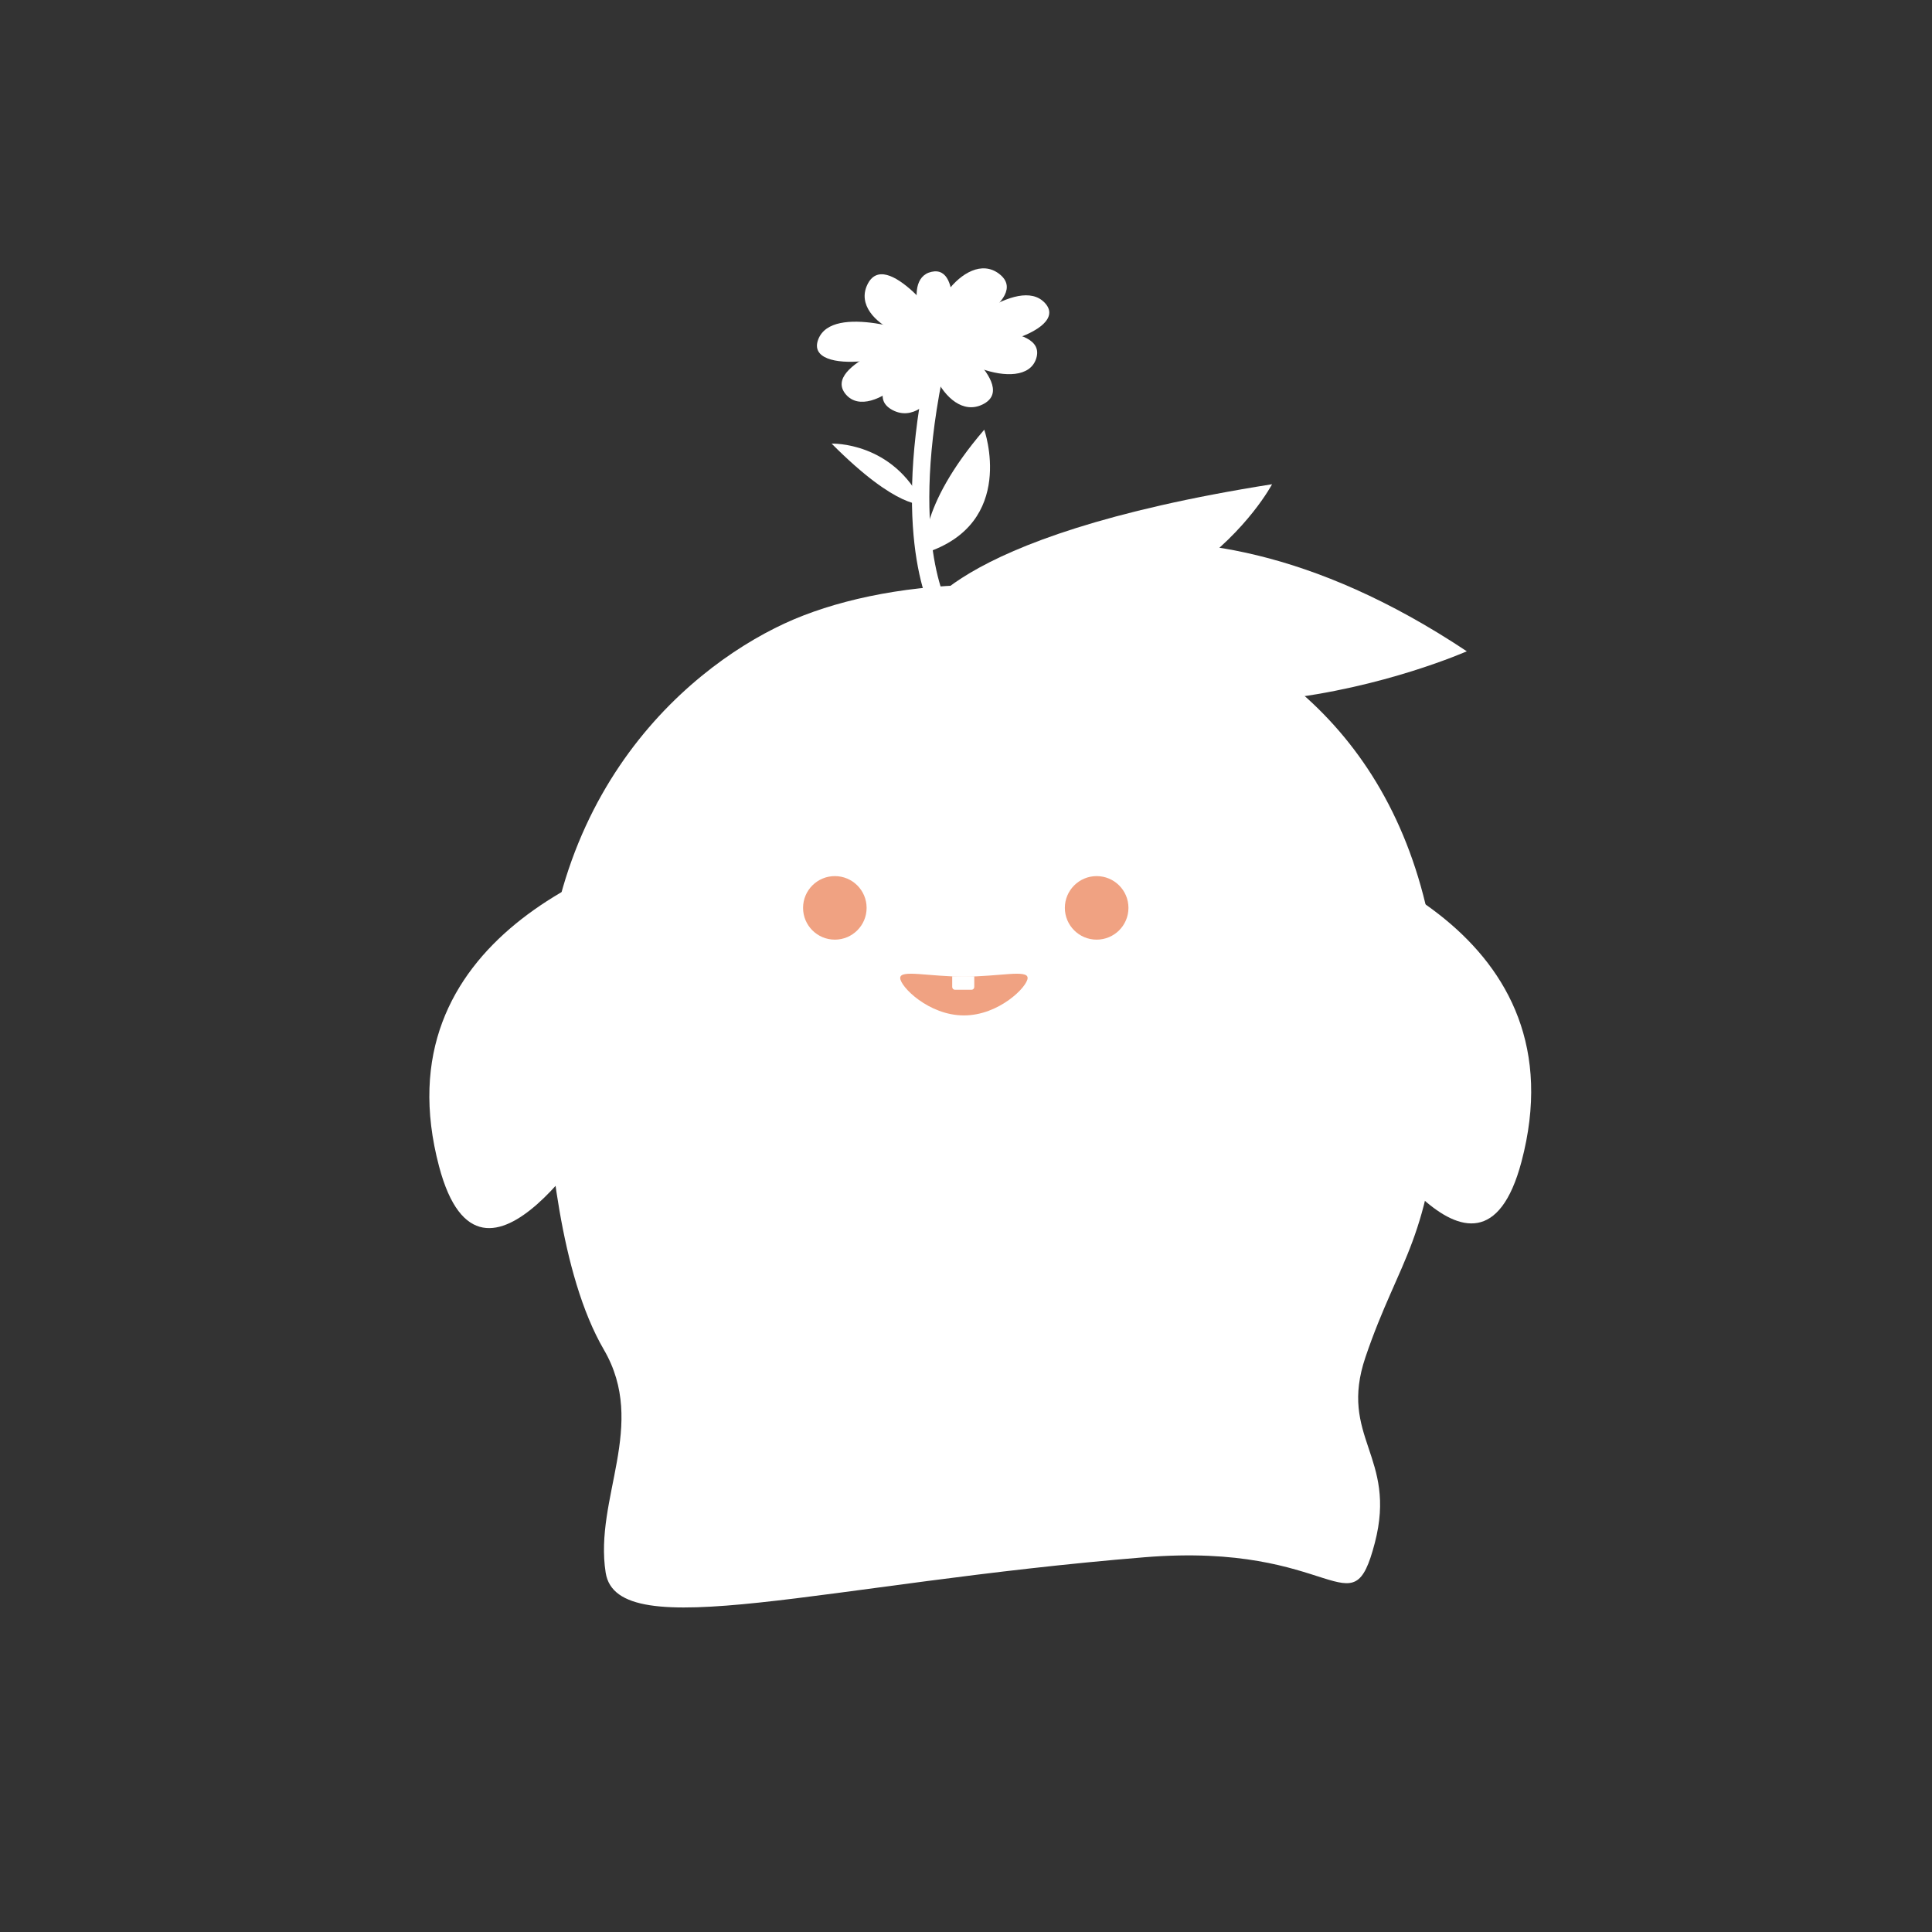 <svg width="36" height="36" viewBox="0 0 36 36" fill="none" xmlns="http://www.w3.org/2000/svg">
<rect x="0" y="0" width="36" height="36" fill="#333333" stroke="none"/>
<path d="M25.273 20.84C25.166 20.449 23.985 16.776 23.235 15.467C25.132 15.866 29.468 17.432 28.35 21.649C27.548 24.671 25.294 20.76 25.273 20.84Z" fill="white"/>
<path d="M11.258 20.927C11.365 20.536 12.546 16.863 13.296 15.554C11.399 15.954 7.063 17.52 8.182 21.737C8.983 24.758 11.238 20.848 11.258 20.927Z" fill="white"/>
<path d="M27.332 12.136C27.332 12.136 21.116 14.886 17.948 11.069C17.948 11.068 21.559 8.296 27.332 12.136Z" fill="white"/>
<path d="M23.703 9.023C23.703 9.023 21.919 12.422 17.099 11.592C17.099 11.592 17.501 10.004 23.703 9.023Z" fill="white"/>
<path d="M14.614 11.62C12.716 12.501 9.815 15.012 10.147 20.019C10.236 21.362 10.431 23.738 11.252 25.149C12.074 26.56 11.067 27.917 11.286 29.305C11.504 30.686 15.354 29.504 21.328 29.017C24.907 28.725 25.18 30.429 25.618 28.749C26.039 27.135 24.936 26.784 25.444 25.287C26.074 23.429 26.68 23.103 26.832 20.228C27.344 10.601 18.244 9.933 14.614 11.62Z" fill="white"/>
<path d="M15.556 17.509C15.883 17.509 16.148 17.244 16.148 16.917C16.148 16.59 15.883 16.325 15.556 16.325C15.229 16.325 14.964 16.59 14.964 16.917C14.964 17.244 15.229 17.509 15.556 17.509Z" fill="#F0A282"/>
<path d="M20.434 17.509C20.762 17.509 21.027 17.244 21.027 16.917C21.027 16.59 20.762 16.325 20.434 16.325C20.108 16.325 19.842 16.59 19.842 16.917C19.842 17.244 20.108 17.509 20.434 17.509Z" fill="#F0A282"/>
<path d="M19.148 18.223C19.148 18.384 18.616 18.921 17.961 18.921C17.306 18.921 16.774 18.384 16.774 18.223C16.774 18.061 17.306 18.198 17.961 18.198C18.616 18.198 19.148 18.061 19.148 18.223Z" fill="#F0A282"/>
<path d="M18.102 18.443H17.795C17.766 18.443 17.743 18.42 17.743 18.391V18.191H18.154V18.391C18.154 18.42 18.131 18.443 18.102 18.443Z" fill="white"/>
<path d="M15.496 8.266C15.496 8.266 16.643 8.223 17.201 9.396C17.201 9.396 16.733 9.51 15.496 8.266Z" fill="white"/>
<path d="M18.34 8.007C18.34 8.007 18.957 9.752 17.237 10.304C17.236 10.304 17.076 9.478 18.34 8.007Z" fill="white"/>
<path d="M17.61 11.668C17.572 11.668 17.533 11.655 17.501 11.629C17.344 11.501 16.625 10.102 17.233 7.009C17.251 6.921 17.336 6.864 17.424 6.88C17.513 6.898 17.57 6.983 17.553 7.071C16.941 10.183 17.708 11.377 17.717 11.386C17.787 11.443 17.793 11.541 17.736 11.611C17.703 11.649 17.657 11.668 17.61 11.668Z" fill="white"/>
<path d="M17.177 6.243C17.177 6.243 15.505 5.63 15.245 6.329C14.986 7.027 17.057 6.73 17.177 6.243Z" fill="white"/>
<path d="M17.157 6.232C17.157 6.232 15.285 6.783 15.76 7.348C16.237 7.913 17.534 6.59 17.157 6.232Z" fill="white"/>
<path d="M17.483 6.24C17.483 6.24 15.918 7.27 16.635 7.643C17.351 8.015 18.009 6.455 17.483 6.24Z" fill="white"/>
<path d="M17.597 6.097C17.597 6.097 16.5 4.578 16.159 5.31C15.818 6.041 17.405 6.633 17.597 6.097Z" fill="white"/>
<path d="M17.54 6.337C17.54 6.337 19.258 5.592 18.617 5.102C17.976 4.612 17.058 6.035 17.54 6.337Z" fill="white"/>
<path d="M17.692 6.429C17.692 6.429 17.967 4.928 17.357 5.065C16.746 5.2 17.277 6.567 17.692 6.429Z" fill="white"/>
<path d="M17.651 6.3C17.651 6.3 18.966 5.098 19.471 5.646C19.977 6.194 17.948 6.706 17.651 6.3Z" fill="white"/>
<path d="M17.593 6.179C17.593 6.179 19.534 5.977 19.308 6.681C19.083 7.384 17.38 6.654 17.593 6.179Z" fill="white"/>
<path d="M17.497 6.112C17.497 6.112 19.033 7.184 18.308 7.537C17.582 7.89 16.965 6.312 17.497 6.112Z" fill="white"/>
<path d="M17.433 6.756C18.009 6.643 18.438 6.358 18.391 6.121C18.344 5.883 17.839 5.783 17.263 5.897C16.687 6.01 16.258 6.295 16.305 6.532C16.352 6.77 16.857 6.87 17.433 6.756Z" fill="white"/>
</svg>
